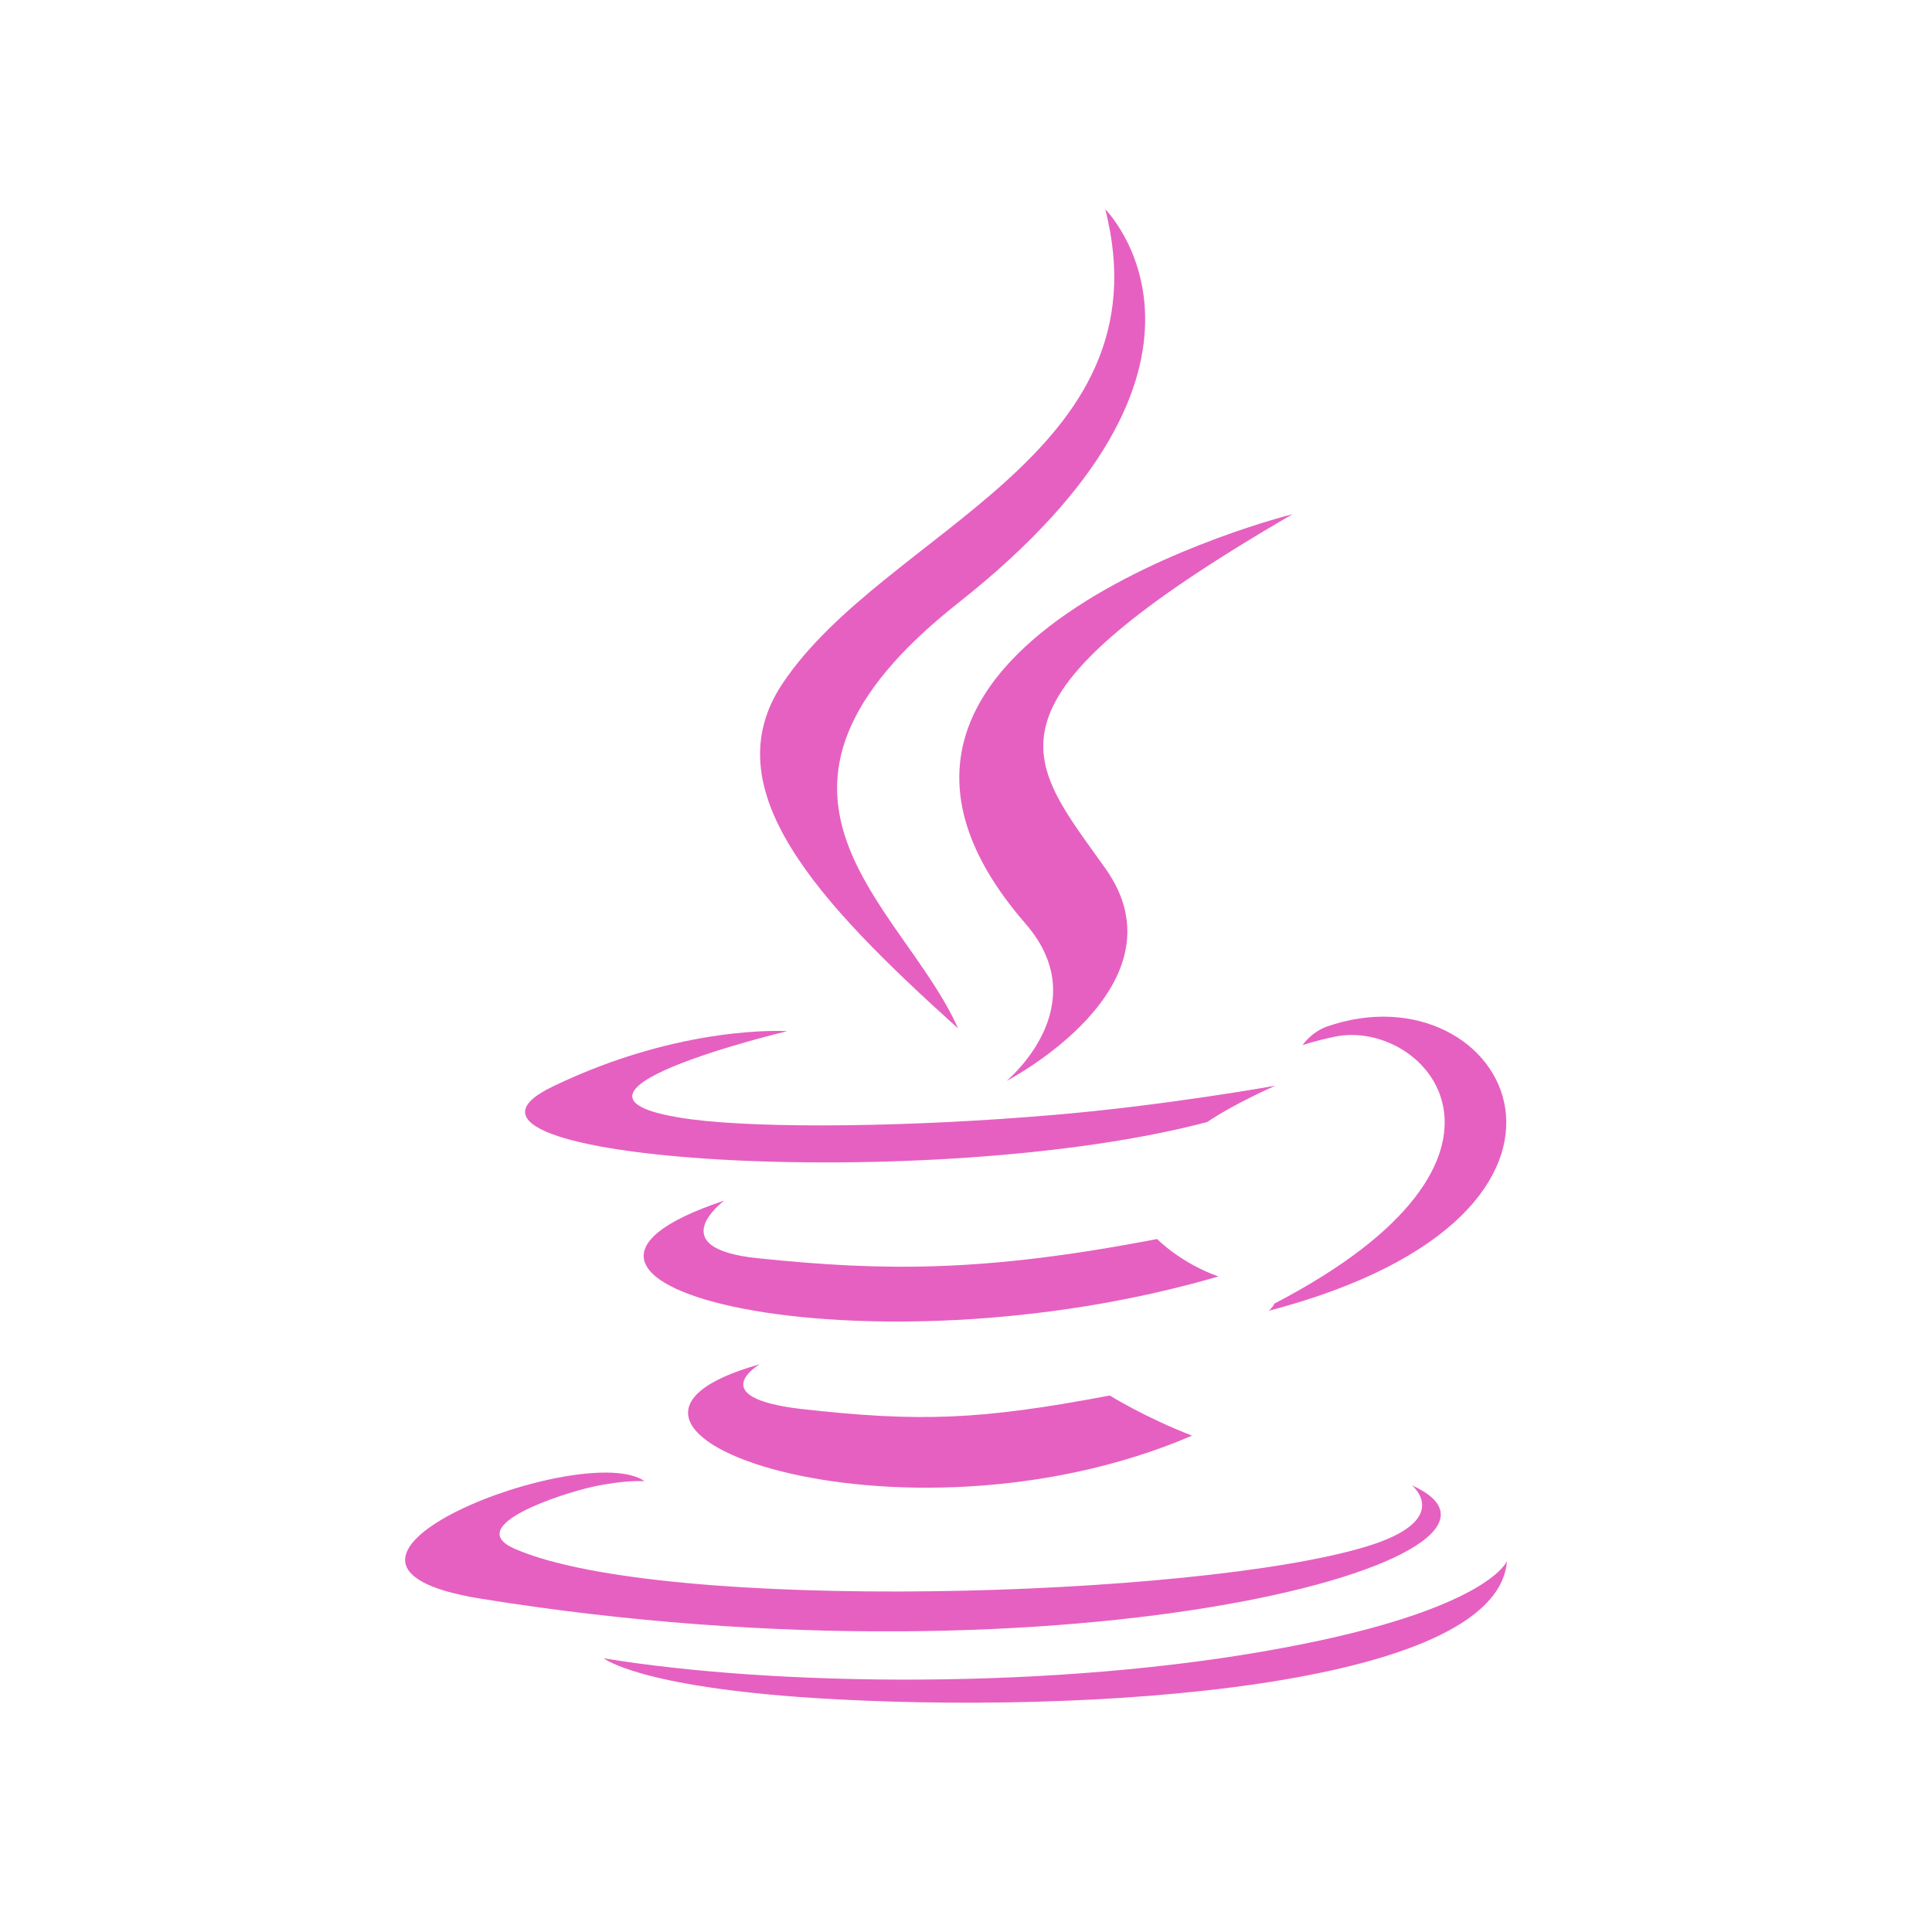 <svg width="22" xmlns="http://www.w3.org/2000/svg" height="22" viewBox="0 0 22 22" xmlns:xlink="http://www.w3.org/1999/xlink">
<g style="fill:#e660c1;fill-rule:evenodd">
<path d="M 8.652 15.535 C 8.652 15.535 8.004 15.91 9.113 16.043 C 10.465 16.195 11.152 16.172 12.637 15.891 C 12.637 15.891 13.031 16.137 13.574 16.348 C 10.242 17.777 6.039 16.266 8.652 15.535 "/>
<path d="M 8.246 13.672 C 8.246 13.672 7.516 14.215 8.633 14.328 C 10.07 14.477 11.207 14.488 13.176 14.109 C 13.176 14.109 13.449 14.387 13.875 14.535 C 9.848 15.711 5.363 14.629 8.246 13.672 "/>
<path d="M 11.676 10.516 C 12.496 11.457 11.461 12.309 11.461 12.309 C 11.461 12.309 13.543 11.23 12.586 9.887 C 11.691 8.629 11.008 8.008 14.719 5.855 C 14.719 5.855 8.895 7.309 11.676 10.516 "/>
<path d="M 16.078 16.914 C 16.078 16.914 16.562 17.309 15.551 17.613 C 13.629 18.195 7.551 18.375 5.863 17.637 C 5.258 17.375 6.395 17.008 6.75 16.93 C 7.125 16.848 7.34 16.867 7.34 16.867 C 6.664 16.387 2.977 17.797 5.465 18.203 C 12.254 19.301 17.84 17.707 16.078 16.914 "/>
<path d="M 8.965 11.742 C 8.965 11.742 5.875 12.477 7.871 12.746 C 8.715 12.855 10.395 12.832 11.961 12.699 C 13.238 12.594 14.523 12.363 14.523 12.363 C 14.523 12.363 14.07 12.559 13.746 12.777 C 10.609 13.605 4.543 13.219 6.289 12.375 C 7.766 11.66 8.965 11.742 8.965 11.742 "/>
<path d="M 14.512 14.844 C 17.703 13.184 16.227 11.59 15.199 11.805 C 14.945 11.859 14.832 11.902 14.832 11.902 C 14.832 11.902 14.926 11.758 15.105 11.691 C 17.145 10.977 18.711 13.805 14.449 14.926 C 14.449 14.926 14.496 14.883 14.512 14.844 "/>
<path d="M 12.586 2.383 C 12.586 2.383 14.355 4.148 10.91 6.867 C 8.152 9.047 10.281 10.293 10.91 11.711 C 9.297 10.258 8.113 8.98 8.91 7.785 C 10.074 6.039 13.301 5.191 12.586 2.383 "/>
<path d="M 9.277 19.336 C 12.344 19.531 17.047 19.227 17.16 17.777 C 17.16 17.777 16.945 18.328 14.625 18.762 C 12.012 19.254 8.785 19.199 6.875 18.883 C 6.875 18.883 7.266 19.207 9.277 19.336 "/>
</g>
</svg>
